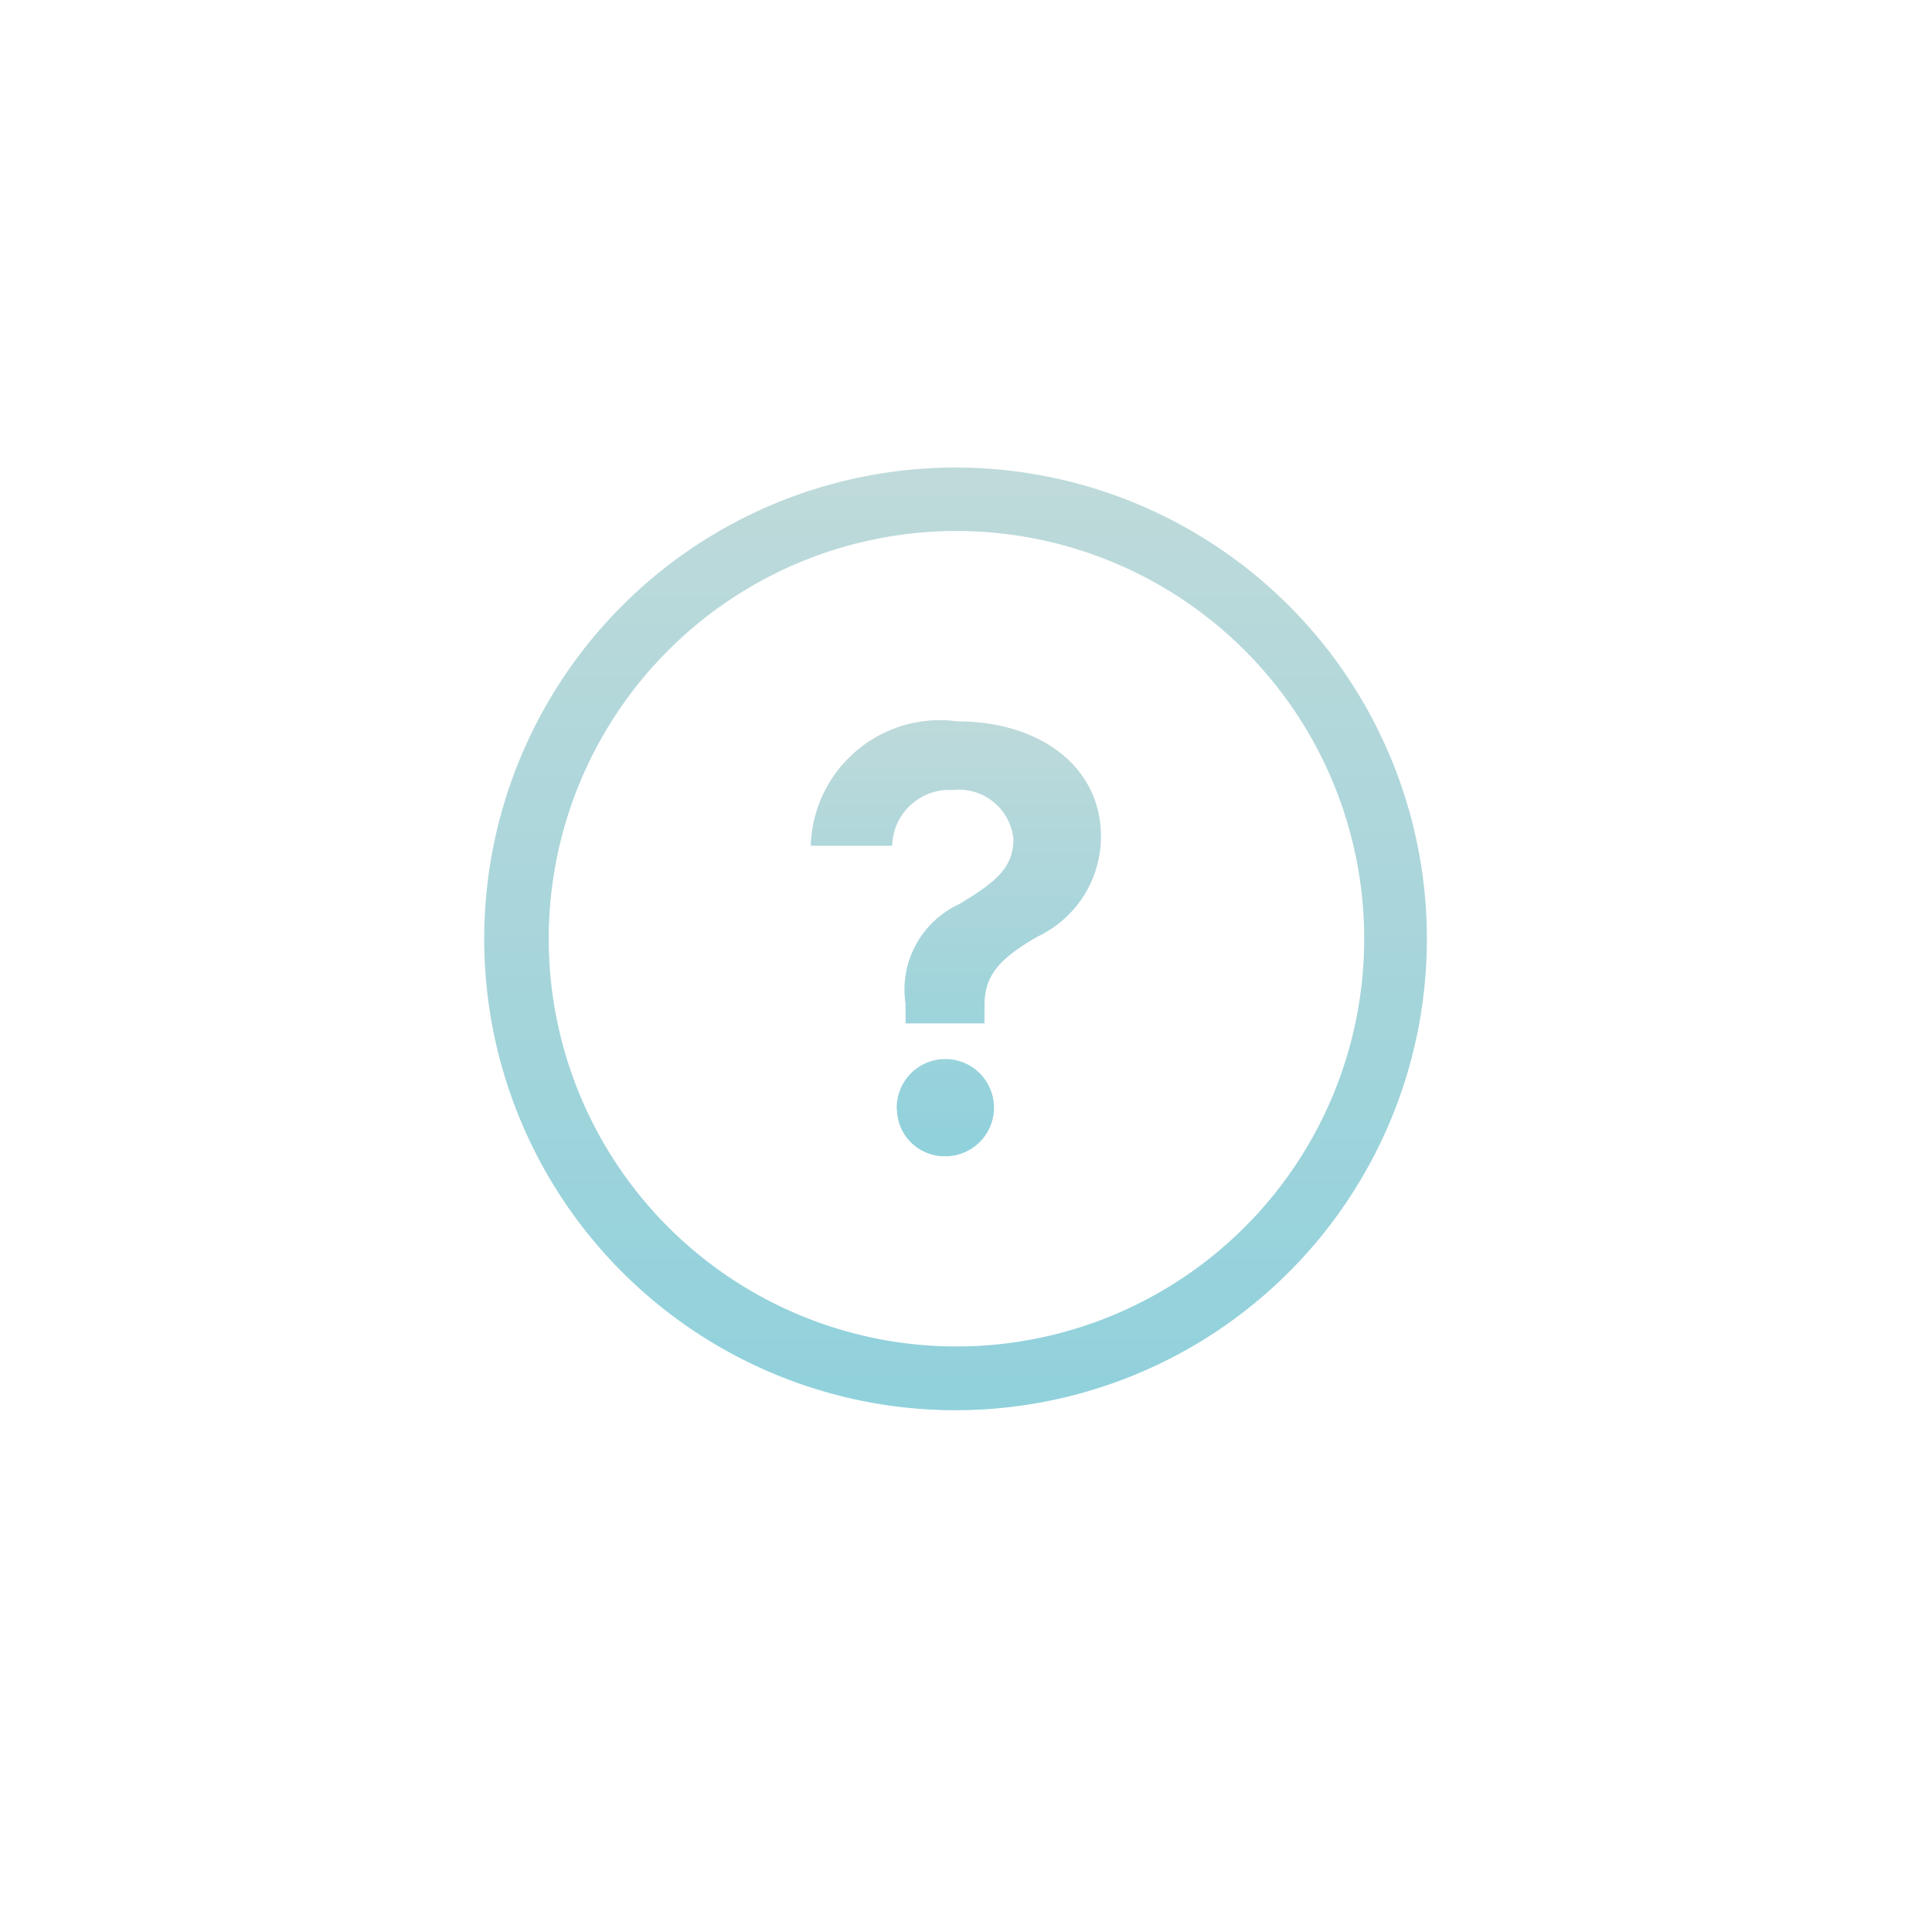 <svg xmlns="http://www.w3.org/2000/svg" xmlns:xlink="http://www.w3.org/1999/xlink" viewBox="0 0 127.56 127.56"><defs><style>.cls-1{fill:url(#Degradado_sin_nombre_10);}.cls-2{fill:url(#Degradado_sin_nombre_10-2);}.cls-3{fill:none;}</style><linearGradient id="Degradado_sin_nombre_10" x1="-1339.07" y1="637.45" x2="-1339.07" y2="633.5" gradientTransform="matrix(15.75, 0, 0, -15.75, 21153.44, 10070.71)" gradientUnits="userSpaceOnUse"><stop offset="0" stop-color="#bfdada"/><stop offset="1" stop-color="#90d1dc"/></linearGradient><linearGradient id="Degradado_sin_nombre_10-2" x1="-1130.55" y1="635.25" x2="-1130.55" y2="631.3" gradientTransform="matrix(4.85, 0, 0, -7.29, 5546.26, 4677.7)" xlink:href="#Degradado_sin_nombre_10"/></defs><g id="Capa_2" data-name="Capa 2"><g id="Capa_1-2" data-name="Capa 1"><g id="Icon_ionic-ios-help-circle-outline" data-name="Icon ionic-ios-help-circle-outline"><path id="Trazado_3830" data-name="Trazado 3830" class="cls-1" d="M63.1,35.06a26.92,26.92,0,1,1-19,7.9,26.91,26.91,0,0,1,19-7.9m0-4.19A31.12,31.12,0,1,0,94.21,62,31.12,31.12,0,0,0,63.1,30.87Z"/><path id="Trazado_3831" data-name="Trazado 3831" class="cls-2" d="M63.21,47.63c5.61,0,9.48,3.11,9.48,7.58a7.31,7.31,0,0,1-4.21,6.64C65.88,63.36,65,64.47,65,66.39v1.18H59.79l0-1.29a6.22,6.22,0,0,1,3.53-6.58c2.53-1.51,3.59-2.47,3.59-4.32a3.62,3.62,0,0,0-4-3.22h0a3.78,3.78,0,0,0-4,3.55.62.62,0,0,0,0,.13H53.53a8.54,8.54,0,0,1,8.78-8.29C62.61,47.56,62.91,47.59,63.21,47.63Zm-4,25.63a3.21,3.21,0,1,1,3.34,3.08h-.14a3.14,3.14,0,0,1-3.19-3.08h0Z"/></g><rect class="cls-3" width="127.56" height="127.56"/></g></g></svg>